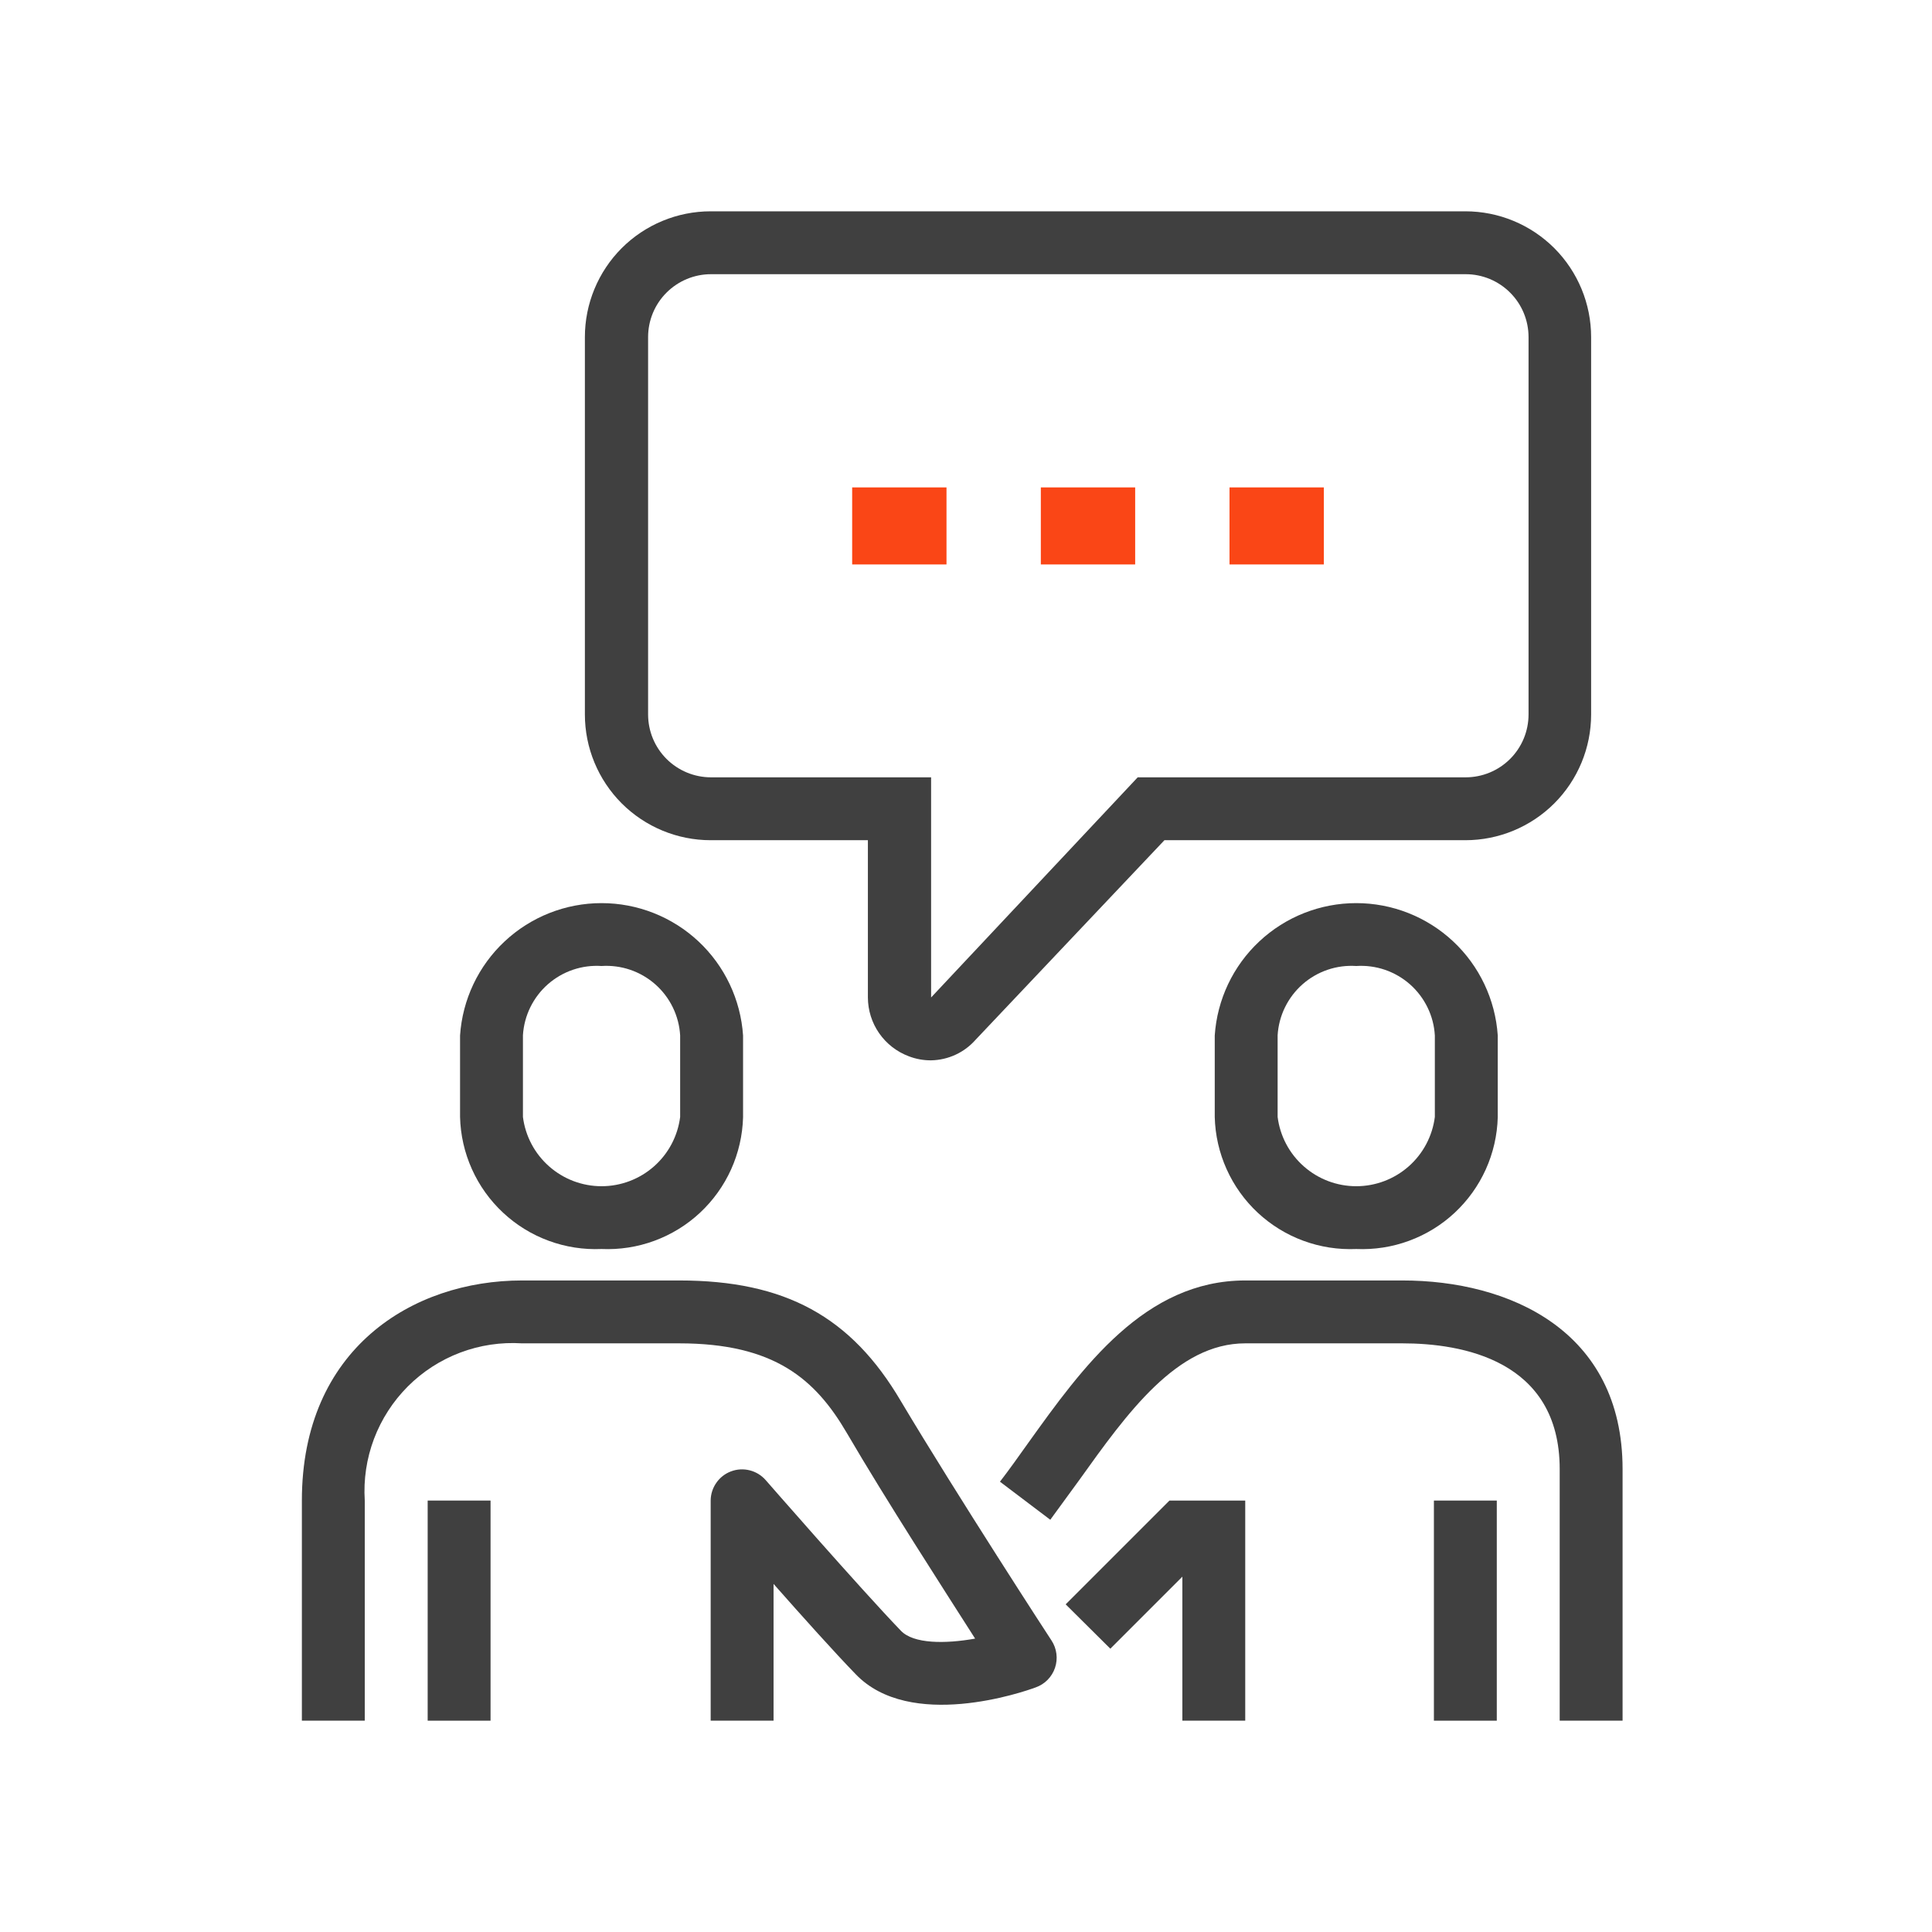 <svg width="64" height="64" viewBox="0 0 64 64" fill="none" xmlns="http://www.w3.org/2000/svg">
<path d="M53.75 57H51.667V48.667C51.667 45.042 48.406 44.5 46.458 44.5H41.25C38.99 44.5 37.344 46.802 35.75 49.031L34.792 50.344L33.125 49.083C33.438 48.677 33.74 48.25 34.052 47.812C35.865 45.281 37.927 42.417 41.25 42.417H46.458C49.979 42.417 53.75 44.062 53.75 48.667V57Z" fill="#404040"/>
<path d="M41.25 57H39.167V52.229L36.781 54.615L35.302 53.146L38.74 49.708H41.25V57Z" fill="#404040"/>
<path d="M49.583 49.708H47.5V57H49.583V49.708Z" fill="#404040"/>
<path d="M25.625 57H23.542V49.708C23.543 49.497 23.609 49.292 23.73 49.119C23.85 48.946 24.021 48.813 24.219 48.74C24.417 48.666 24.632 48.655 24.837 48.707C25.042 48.759 25.226 48.872 25.365 49.031C25.365 49.031 28.49 52.615 29.844 54.021C30.26 54.458 31.312 54.458 32.302 54.281C31.26 52.646 29.354 49.698 28.052 47.469C27.01 45.688 25.656 44.5 22.5 44.5H17.292C16.596 44.456 15.899 44.56 15.247 44.806C14.595 45.052 14.003 45.434 13.51 45.927C13.018 46.42 12.636 47.012 12.389 47.664C12.143 48.316 12.039 49.013 12.083 49.708V57H10V49.708C10 44.677 13.667 42.417 17.292 42.417H22.5C26.01 42.417 28.198 43.615 29.844 46.417C31.708 49.542 34.802 54.302 34.833 54.344C34.92 54.476 34.975 54.627 34.995 54.784C35.015 54.941 34.999 55.1 34.948 55.25C34.898 55.398 34.814 55.534 34.704 55.646C34.594 55.758 34.46 55.843 34.312 55.896C33.896 56.052 30.146 57.344 28.344 55.458C27.656 54.75 26.562 53.531 25.625 52.469V57Z" fill="#404040"/>
<path d="M16.25 49.708H14.167V57H16.25V49.708Z" fill="#404040"/>
<path d="M44.927 41.375C44.331 41.401 43.735 41.309 43.175 41.102C42.614 40.896 42.101 40.579 41.664 40.172C41.228 39.765 40.877 39.274 40.633 38.73C40.388 38.185 40.254 37.597 40.24 37V34.302C40.319 33.113 40.847 31.998 41.718 31.184C42.588 30.37 43.735 29.917 44.927 29.917C46.119 29.917 47.266 30.37 48.137 31.184C49.007 31.998 49.535 33.113 49.615 34.302V37.01C49.599 37.606 49.464 38.193 49.219 38.737C48.974 39.28 48.622 39.769 48.186 40.176C47.75 40.582 47.237 40.897 46.677 41.103C46.118 41.309 45.523 41.401 44.927 41.375V41.375ZM44.927 32C44.605 31.979 44.283 32.021 43.978 32.125C43.673 32.229 43.391 32.392 43.149 32.605C42.907 32.818 42.71 33.077 42.568 33.366C42.426 33.655 42.343 33.97 42.323 34.292V37C42.403 37.634 42.712 38.217 43.192 38.639C43.671 39.062 44.288 39.295 44.927 39.295C45.566 39.295 46.183 39.062 46.663 38.639C47.142 38.217 47.451 37.634 47.531 37V34.302C47.513 33.98 47.431 33.664 47.289 33.373C47.148 33.083 46.951 32.823 46.709 32.609C46.467 32.395 46.184 32.231 45.879 32.126C45.573 32.022 45.25 31.979 44.927 32V32Z" fill="#404040"/>
<path d="M19.927 41.375C19.331 41.401 18.735 41.309 18.175 41.102C17.614 40.896 17.101 40.579 16.665 40.172C16.228 39.765 15.877 39.274 15.633 38.73C15.388 38.185 15.254 37.597 15.24 37V34.302C15.319 33.113 15.847 31.998 16.718 31.184C17.588 30.37 18.735 29.917 19.927 29.917C21.119 29.917 22.266 30.37 23.137 31.184C24.007 31.998 24.535 33.113 24.615 34.302V37.01C24.599 37.606 24.464 38.193 24.219 38.737C23.974 39.28 23.622 39.769 23.186 40.176C22.75 40.582 22.237 40.897 21.677 41.103C21.118 41.309 20.523 41.401 19.927 41.375V41.375ZM19.927 32C19.605 31.979 19.283 32.021 18.978 32.125C18.673 32.229 18.391 32.392 18.149 32.605C17.907 32.818 17.71 33.077 17.568 33.366C17.426 33.655 17.343 33.97 17.323 34.292V37C17.403 37.634 17.712 38.217 18.192 38.639C18.671 39.062 19.288 39.295 19.927 39.295C20.566 39.295 21.183 39.062 21.663 38.639C22.142 38.217 22.451 37.634 22.531 37V34.302C22.513 33.98 22.43 33.664 22.289 33.373C22.148 33.083 21.951 32.823 21.709 32.609C21.467 32.395 21.184 32.231 20.879 32.126C20.573 32.022 20.25 31.979 19.927 32V32Z" fill="#404040"/>
<path d="M30.844 35.125C30.591 35.127 30.34 35.081 30.104 34.99C29.707 34.841 29.365 34.575 29.123 34.227C28.881 33.879 28.751 33.466 28.75 33.042V27.833H23.542C22.437 27.833 21.377 27.394 20.595 26.613C19.814 25.831 19.375 24.772 19.375 23.667V11.167C19.375 10.062 19.814 9.002 20.595 8.22C21.377 7.439 22.437 7 23.542 7H48.542C49.647 7 50.706 7.439 51.488 8.22C52.269 9.002 52.708 10.062 52.708 11.167V23.667C52.708 24.772 52.269 25.831 51.488 26.613C50.706 27.394 49.647 27.833 48.542 27.833H38.573L32.323 34.438C32.138 34.649 31.911 34.82 31.656 34.938C31.401 35.056 31.125 35.12 30.844 35.125V35.125ZM23.552 9.083C23 9.083 22.47 9.303 22.079 9.694C21.688 10.084 21.469 10.614 21.469 11.167V23.667C21.469 24.219 21.688 24.749 22.079 25.14C22.47 25.53 23 25.75 23.552 25.75H30.844V33.042L37.688 25.75H48.552C49.105 25.75 49.635 25.53 50.025 25.14C50.416 24.749 50.635 24.219 50.635 23.667V11.167C50.635 10.614 50.416 10.084 50.025 9.694C49.635 9.303 49.105 9.083 48.552 9.083H23.552Z" fill="#404040"/>
<path d="M31.354 16.146H28.229V18.698H31.354V16.146Z" fill="#FA4616"/>
<path d="M37.604 16.146H34.479V18.698H37.604V16.146Z" fill="#FA4616"/>
<path d="M43.854 16.146H40.729V18.698H43.854V16.146Z" fill="#FA4616"/>
</svg>
